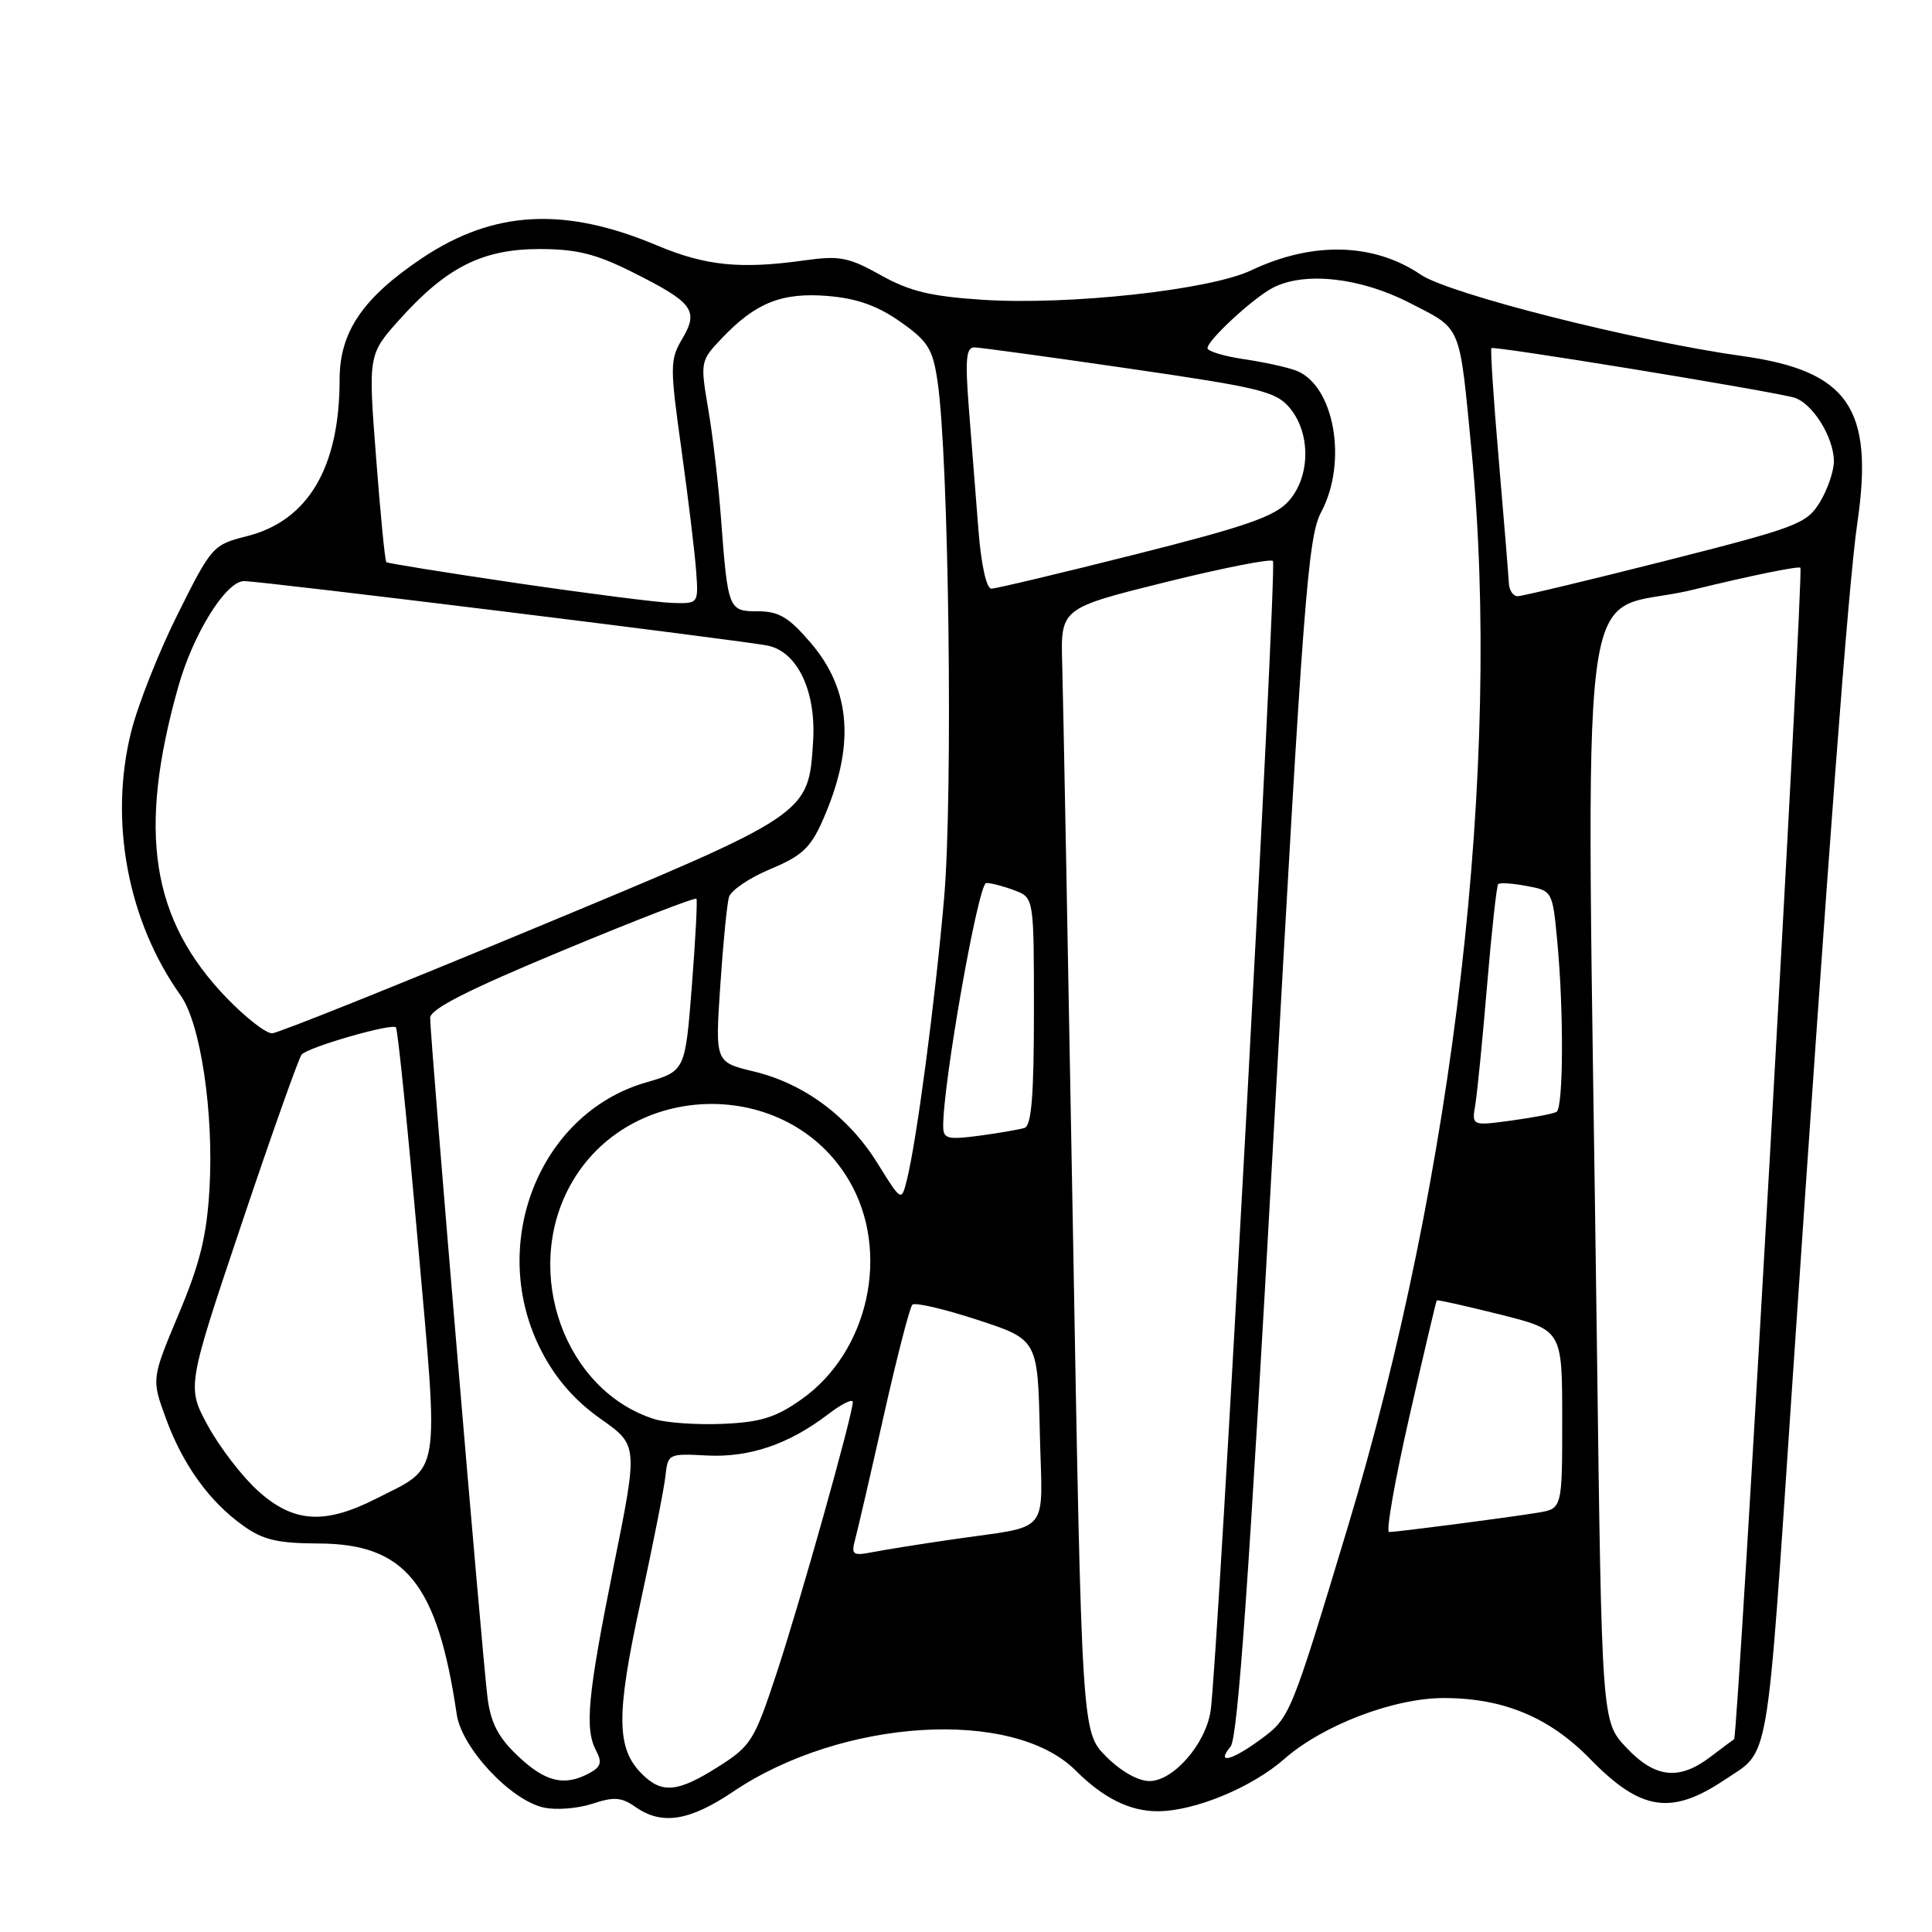 <?xml version="1.0" encoding="UTF-8" standalone="no"?>
<!DOCTYPE svg PUBLIC "-//W3C//DTD SVG 1.1//EN" "http://www.w3.org/Graphics/SVG/1.1/DTD/svg11.dtd" >
<svg xmlns="http://www.w3.org/2000/svg" xmlns:xlink="http://www.w3.org/1999/xlink" version="1.1" viewBox="0 0 256 256">
 <g >
 <path fill="currentColor"
d=" M 97.15 237.40 C 111.56 227.69 134.23 226.29 142.53 234.60 C 146.18 238.25 149.70 240.00 153.38 240.00 C 158.27 240.00 165.87 236.86 170.18 233.07 C 175.26 228.60 184.68 225.00 191.29 225.00 C 199.20 225.00 205.30 227.54 210.70 233.07 C 217.40 239.95 221.43 240.58 228.50 235.85 C 234.58 231.78 234.00 235.16 237.48 183.50 C 242.29 112.23 244.92 77.43 246.11 69.26 C 248.33 54.11 244.90 49.14 230.88 47.18 C 216.70 45.20 192.03 38.96 188.25 36.39 C 182.02 32.17 173.92 31.96 165.77 35.83 C 160.27 38.43 141.62 40.47 130.14 39.72 C 123.30 39.27 120.50 38.59 116.69 36.45 C 112.46 34.09 111.24 33.85 106.69 34.49 C 98.07 35.70 93.49 35.23 86.98 32.49 C 74.81 27.37 65.41 27.88 55.99 34.16 C 48.08 39.45 45.00 43.96 45.00 50.29 C 45.00 61.95 40.82 69.01 32.71 71.05 C 28.22 72.18 28.03 72.39 23.56 81.35 C 21.04 86.38 18.26 93.42 17.37 97.00 C 14.43 108.81 16.93 122.07 23.94 131.91 C 26.58 135.62 28.34 147.44 27.76 157.48 C 27.40 163.74 26.51 167.39 23.68 174.11 C 20.07 182.72 20.07 182.72 21.98 187.94 C 24.23 194.10 27.74 198.97 32.25 202.18 C 34.86 204.05 36.82 204.50 42.21 204.52 C 53.71 204.56 57.96 209.81 60.52 227.16 C 61.17 231.60 67.66 238.55 72.05 239.51 C 73.67 239.87 76.56 239.64 78.48 239.01 C 81.35 238.06 82.35 238.13 84.20 239.43 C 87.70 241.88 91.34 241.31 97.15 237.40 Z  M 85.06 235.06 C 81.66 231.66 81.62 227.27 84.85 212.40 C 86.51 204.75 88.01 197.17 88.18 195.54 C 88.49 192.64 88.61 192.59 93.62 192.86 C 99.26 193.16 104.48 191.40 109.70 187.42 C 111.51 186.03 113.00 185.29 113.00 185.78 C 113.00 187.44 105.96 212.50 102.86 221.84 C 99.96 230.63 99.50 231.36 95.19 234.09 C 89.81 237.51 87.70 237.70 85.06 235.06 Z  M 68.67 232.72 C 66.04 230.25 65.04 228.34 64.60 224.97 C 63.96 220.12 56.99 137.55 57.00 134.87 C 57.00 133.71 61.99 131.17 74.51 125.97 C 84.14 121.96 92.14 118.87 92.28 119.09 C 92.43 119.32 92.15 124.54 91.67 130.71 C 90.79 141.92 90.79 141.92 85.57 143.44 C 71.30 147.58 64.51 165.18 71.80 179.13 C 73.69 182.76 76.22 185.63 79.58 188.00 C 84.55 191.50 84.55 191.50 81.32 207.50 C 77.85 224.74 77.44 229.08 79.01 232.02 C 79.81 233.52 79.61 234.14 78.08 234.96 C 74.78 236.73 72.28 236.13 68.67 232.72 Z  M 146.57 232.75 C 143.34 229.50 143.34 229.50 142.16 162.50 C 141.50 125.65 140.87 92.15 140.75 88.05 C 140.53 80.60 140.53 80.60 154.31 77.17 C 161.88 75.29 168.34 74.01 168.67 74.33 C 169.25 74.91 161.36 220.50 160.41 226.72 C 159.74 231.11 155.47 236.00 152.31 236.00 C 150.81 236.00 148.51 234.70 146.57 232.75 Z  M 215.49 231.56 C 212.24 228.11 212.24 228.11 211.60 178.31 C 210.19 69.60 208.62 81.98 224.30 78.15 C 231.90 76.29 238.31 74.98 238.56 75.23 C 239.03 75.70 230.29 230.13 229.78 230.45 C 229.63 230.55 228.20 231.61 226.62 232.81 C 222.47 235.96 219.30 235.60 215.49 231.56 Z  M 163.06 231.43 C 164.02 230.27 165.52 208.95 168.74 150.68 C 172.69 79.25 173.31 71.14 175.06 67.86 C 178.62 61.19 176.79 50.99 171.70 49.09 C 170.49 48.64 167.36 47.96 164.75 47.58 C 162.14 47.19 160.00 46.54 160.00 46.13 C 160.00 45.07 166.10 39.45 168.68 38.12 C 172.91 35.95 180.29 36.78 186.84 40.16 C 193.77 43.73 193.34 42.71 195.00 59.86 C 199.00 101.24 192.73 155.53 178.54 202.50 C 171.02 227.39 170.94 227.60 167.06 230.46 C 163.20 233.31 161.07 233.82 163.06 231.43 Z  M 113.34 203.86 C 113.69 202.56 115.39 195.20 117.12 187.50 C 118.85 179.80 120.55 173.22 120.89 172.88 C 121.22 172.54 125.10 173.44 129.50 174.88 C 137.50 177.50 137.50 177.50 137.78 189.72 C 138.10 203.74 139.51 202.03 126.00 204.01 C 121.88 204.61 117.20 205.36 115.60 205.67 C 112.95 206.18 112.76 206.02 113.34 203.86 Z  M 186.74 187.75 C 188.65 179.36 190.29 172.41 190.38 172.31 C 190.47 172.20 194.25 173.05 198.78 174.18 C 207.00 176.25 207.00 176.25 207.00 188.08 C 207.00 199.91 207.00 199.91 203.75 200.44 C 199.67 201.11 185.13 203.00 184.06 203.00 C 183.62 203.00 184.83 196.14 186.74 187.75 Z  M 34.19 197.55 C 32.09 195.66 29.11 191.78 27.56 188.94 C 24.75 183.78 24.75 183.78 32.02 162.14 C 36.02 150.24 39.60 140.15 39.97 139.73 C 40.83 138.75 51.90 135.56 52.46 136.13 C 52.70 136.36 54.00 149.14 55.36 164.53 C 58.17 196.31 58.52 194.18 49.78 198.61 C 42.99 202.05 38.86 201.77 34.19 197.55 Z  M 86.68 188.03 C 74.85 184.27 69.23 168.70 75.52 157.14 C 83.23 142.98 104.40 142.58 112.52 156.45 C 118.04 165.86 115.13 179.15 106.17 185.44 C 102.77 187.84 100.76 188.46 95.73 188.67 C 92.30 188.81 88.23 188.53 86.68 188.03 Z  M 116.30 154.18 C 112.42 147.93 106.55 143.57 99.86 141.97 C 94.76 140.74 94.76 140.74 95.44 130.62 C 95.81 125.05 96.33 119.77 96.59 118.87 C 96.85 117.98 99.31 116.31 102.07 115.16 C 106.23 113.43 107.40 112.35 108.99 108.75 C 113.33 98.93 112.83 91.50 107.41 85.16 C 104.52 81.79 103.20 81.00 100.44 81.00 C 96.51 81.00 96.45 80.83 95.52 68.50 C 95.19 64.10 94.44 57.65 93.84 54.18 C 92.78 47.94 92.81 47.81 95.63 44.84 C 100.13 40.10 103.60 38.72 109.70 39.22 C 113.54 39.54 116.27 40.51 119.29 42.63 C 122.97 45.22 123.59 46.21 124.23 50.54 C 125.73 60.66 126.29 105.27 125.10 119.00 C 123.90 132.76 121.46 151.20 120.16 156.37 C 119.44 159.23 119.44 159.23 116.30 154.18 Z  M 124.98 149.31 C 124.90 143.78 129.63 117.00 130.68 117.00 C 131.34 117.00 133.02 117.44 134.43 117.98 C 137.00 118.95 137.00 118.95 137.00 134.01 C 137.00 145.17 136.68 149.16 135.75 149.46 C 135.06 149.67 132.36 150.14 129.75 150.49 C 125.60 151.04 125.00 150.89 124.98 149.31 Z  M 195.49 146.34 C 195.75 144.78 196.45 137.66 197.05 130.52 C 197.65 123.38 198.31 117.36 198.52 117.15 C 198.73 116.93 200.44 117.05 202.31 117.40 C 205.70 118.03 205.72 118.07 206.35 124.77 C 207.22 133.98 207.16 146.79 206.25 147.33 C 205.84 147.57 203.14 148.09 200.26 148.48 C 195.01 149.19 195.01 149.19 195.49 146.34 Z  M 30.04 132.24 C 20.01 121.83 18.20 110.20 23.62 91.00 C 25.61 83.95 29.94 77.00 32.34 77.00 C 34.67 77.00 98.71 84.89 101.78 85.56 C 105.71 86.41 108.16 91.65 107.74 98.26 C 107.12 107.97 107.33 107.83 70.40 123.17 C 52.31 130.69 36.85 136.88 36.07 136.92 C 35.28 136.96 32.57 134.86 30.04 132.24 Z  M 68.50 77.27 C 59.15 75.89 51.36 74.64 51.19 74.49 C 51.01 74.33 50.40 68.07 49.83 60.58 C 48.78 46.96 48.78 46.96 53.04 42.23 C 59.21 35.38 63.97 33.00 71.50 33.00 C 76.38 33.00 78.96 33.64 83.74 36.03 C 91.84 40.08 92.63 41.12 90.41 44.88 C 88.76 47.68 88.75 48.49 90.31 59.67 C 91.21 66.18 92.09 73.41 92.25 75.75 C 92.55 80.00 92.55 80.00 89.03 79.89 C 87.09 79.82 77.85 78.64 68.50 77.27 Z  M 199.93 77.25 C 199.88 76.29 199.29 68.97 198.60 61.00 C 197.91 53.02 197.47 46.33 197.62 46.13 C 197.88 45.80 232.57 51.45 237.57 52.64 C 240.04 53.22 243.00 57.87 243.00 61.15 C 242.99 62.44 242.16 64.87 241.14 66.55 C 239.39 69.41 238.17 69.87 220.73 74.30 C 210.53 76.88 201.69 79.00 201.09 79.00 C 200.49 79.00 199.97 78.21 199.93 77.25 Z  M 129.65 70.25 C 129.32 65.99 128.75 58.79 128.39 54.25 C 127.87 47.58 128.01 46.01 129.12 46.03 C 129.88 46.05 139.14 47.31 149.69 48.85 C 167.03 51.37 169.08 51.87 170.91 54.07 C 173.71 57.43 173.63 63.18 170.75 66.40 C 168.92 68.44 165.13 69.76 150.48 73.45 C 140.56 75.95 131.96 78.00 131.36 78.00 C 130.71 78.00 130.01 74.84 129.65 70.25 Z "/>
</g>
</svg>